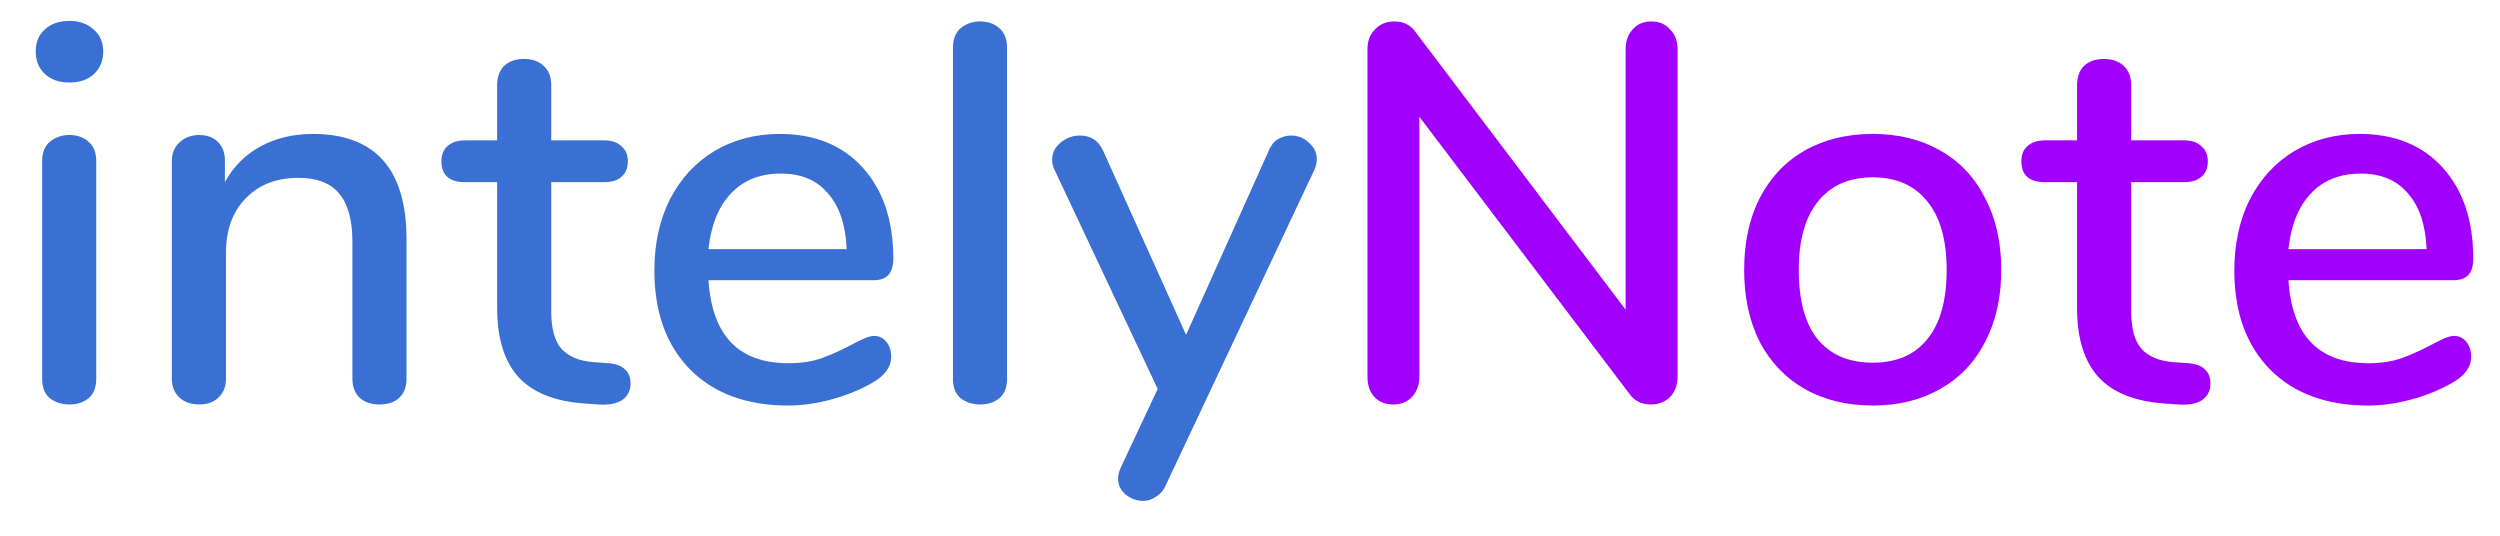 <svg width="56" height="12" viewBox="0 0 56 12" fill="none" xmlns="http://www.w3.org/2000/svg">
<path d="M1.556 9.06C1.38 9.06 1.232 9.012 1.112 8.916C1 8.82 0.944 8.676 0.944 8.484V3.612C0.944 3.42 1 3.276 1.112 3.18C1.232 3.076 1.38 3.024 1.556 3.024C1.732 3.024 1.876 3.076 1.988 3.18C2.1 3.276 2.156 3.42 2.156 3.612V8.484C2.156 8.676 2.1 8.82 1.988 8.916C1.876 9.012 1.732 9.06 1.556 9.06ZM1.556 1.848C1.324 1.848 1.14 1.784 1.004 1.656C0.868 1.528 0.8 1.36 0.8 1.152C0.8 0.944 0.868 0.78 1.004 0.66C1.14 0.532 1.324 0.468 1.556 0.468C1.78 0.468 1.96 0.532 2.096 0.66C2.24 0.78 2.312 0.944 2.312 1.152C2.312 1.36 2.244 1.528 2.108 1.656C1.972 1.784 1.788 1.848 1.556 1.848ZM7.006 3C8.406 3 9.106 3.788 9.106 5.364V8.484C9.106 8.668 9.05 8.812 8.938 8.916C8.834 9.012 8.686 9.06 8.494 9.06C8.31 9.06 8.162 9.008 8.05 8.904C7.946 8.8 7.894 8.66 7.894 8.484V5.424C7.894 4.928 7.794 4.564 7.594 4.332C7.402 4.1 7.098 3.984 6.682 3.984C6.194 3.984 5.802 4.136 5.506 4.44C5.21 4.744 5.062 5.152 5.062 5.664V8.484C5.062 8.66 5.006 8.8 4.894 8.904C4.79 9.008 4.646 9.06 4.462 9.06C4.278 9.06 4.13 9.008 4.018 8.904C3.906 8.8 3.85 8.66 3.85 8.484V3.6C3.85 3.432 3.906 3.296 4.018 3.192C4.138 3.08 4.286 3.024 4.462 3.024C4.638 3.024 4.778 3.076 4.882 3.18C4.986 3.284 5.038 3.42 5.038 3.588V4.08C5.23 3.728 5.498 3.46 5.842 3.276C6.186 3.092 6.574 3 7.006 3ZM13.632 8.136C13.808 8.152 13.932 8.2 14.004 8.28C14.084 8.352 14.124 8.456 14.124 8.592C14.124 8.752 14.06 8.876 13.932 8.964C13.812 9.044 13.632 9.076 13.392 9.06L13.068 9.036C12.42 8.988 11.936 8.792 11.616 8.448C11.296 8.096 11.136 7.58 11.136 6.9V4.08H10.416C10.064 4.08 9.888 3.924 9.888 3.612C9.888 3.468 9.932 3.356 10.02 3.276C10.116 3.188 10.248 3.144 10.416 3.144H11.136V1.908C11.136 1.724 11.188 1.58 11.292 1.476C11.404 1.372 11.552 1.32 11.736 1.32C11.92 1.32 12.068 1.372 12.18 1.476C12.292 1.58 12.348 1.724 12.348 1.908V3.144H13.536C13.704 3.144 13.832 3.188 13.92 3.276C14.016 3.356 14.064 3.468 14.064 3.612C14.064 3.764 14.016 3.88 13.92 3.96C13.832 4.04 13.704 4.08 13.536 4.08H12.348V6.984C12.348 7.36 12.424 7.636 12.576 7.812C12.736 7.988 12.976 8.088 13.296 8.112L13.632 8.136ZM19.578 7.524C19.69 7.524 19.782 7.568 19.854 7.656C19.926 7.744 19.962 7.856 19.962 7.992C19.962 8.224 19.818 8.42 19.53 8.58C19.25 8.74 18.942 8.864 18.606 8.952C18.278 9.04 17.962 9.084 17.658 9.084C16.73 9.084 15.998 8.816 15.462 8.28C14.926 7.736 14.658 6.996 14.658 6.06C14.658 5.46 14.774 4.928 15.006 4.464C15.246 4 15.578 3.64 16.002 3.384C16.434 3.128 16.922 3 17.466 3C18.25 3 18.87 3.252 19.326 3.756C19.782 4.26 20.01 4.94 20.01 5.796C20.01 6.116 19.866 6.276 19.578 6.276H15.87C15.95 7.516 16.546 8.136 17.658 8.136C17.954 8.136 18.21 8.096 18.426 8.016C18.642 7.936 18.87 7.832 19.11 7.704C19.134 7.688 19.198 7.656 19.302 7.608C19.414 7.552 19.506 7.524 19.578 7.524ZM17.49 3.888C17.026 3.888 16.654 4.036 16.374 4.332C16.094 4.628 15.926 5.044 15.87 5.58H18.966C18.942 5.036 18.802 4.62 18.546 4.332C18.298 4.036 17.946 3.888 17.49 3.888ZM21.958 9.06C21.782 9.06 21.634 9.012 21.514 8.916C21.402 8.82 21.346 8.676 21.346 8.484V1.068C21.346 0.876 21.402 0.732 21.514 0.636C21.634 0.532 21.782 0.48 21.958 0.48C22.134 0.48 22.278 0.532 22.39 0.636C22.502 0.732 22.558 0.876 22.558 1.068V8.484C22.558 8.676 22.502 8.82 22.39 8.916C22.278 9.012 22.134 9.06 21.958 9.06ZM28.416 3.384C28.464 3.264 28.532 3.176 28.62 3.12C28.716 3.064 28.816 3.036 28.92 3.036C29.072 3.036 29.204 3.088 29.316 3.192C29.436 3.296 29.496 3.42 29.496 3.564C29.496 3.644 29.48 3.72 29.448 3.792L26.112 10.872C26.064 10.984 25.992 11.068 25.896 11.124C25.808 11.188 25.712 11.22 25.608 11.22C25.464 11.22 25.332 11.172 25.212 11.076C25.1 10.98 25.044 10.86 25.044 10.716C25.044 10.652 25.064 10.572 25.104 10.476L25.932 8.712L23.616 3.792C23.584 3.728 23.568 3.656 23.568 3.576C23.568 3.424 23.632 3.296 23.76 3.192C23.888 3.088 24.032 3.036 24.192 3.036C24.432 3.036 24.604 3.148 24.708 3.372L26.568 7.5L28.416 3.384Z" fill="#3A70D4"/>
<path d="M36.99 0.48C37.166 0.48 37.306 0.54 37.41 0.66C37.523 0.772 37.578 0.92 37.578 1.104V8.436C37.578 8.62 37.523 8.772 37.41 8.892C37.298 9.004 37.154 9.06 36.978 9.06C36.77 9.06 36.611 8.98 36.498 8.82L31.794 2.616V8.436C31.794 8.62 31.738 8.772 31.627 8.892C31.523 9.004 31.383 9.06 31.206 9.06C31.03 9.06 30.89 9.004 30.787 8.892C30.683 8.78 30.631 8.628 30.631 8.436V1.104C30.631 0.92 30.686 0.772 30.799 0.66C30.91 0.54 31.055 0.48 31.23 0.48C31.439 0.48 31.599 0.56 31.71 0.72L36.414 6.936V1.104C36.414 0.92 36.467 0.772 36.571 0.66C36.675 0.54 36.815 0.48 36.99 0.48ZM41.949 9.084C41.373 9.084 40.864 8.96 40.425 8.712C39.992 8.464 39.657 8.112 39.416 7.656C39.184 7.192 39.069 6.656 39.069 6.048C39.069 5.432 39.184 4.896 39.416 4.44C39.657 3.976 39.992 3.62 40.425 3.372C40.864 3.124 41.373 3 41.949 3C42.525 3 43.029 3.124 43.461 3.372C43.901 3.62 44.236 3.976 44.468 4.44C44.709 4.896 44.828 5.432 44.828 6.048C44.828 6.656 44.709 7.192 44.468 7.656C44.236 8.112 43.901 8.464 43.461 8.712C43.029 8.96 42.525 9.084 41.949 9.084ZM41.949 8.124C42.484 8.124 42.892 7.948 43.172 7.596C43.461 7.244 43.605 6.728 43.605 6.048C43.605 5.376 43.461 4.864 43.172 4.512C42.885 4.152 42.477 3.972 41.949 3.972C41.42 3.972 41.013 4.152 40.724 4.512C40.437 4.864 40.292 5.376 40.292 6.048C40.292 6.728 40.432 7.244 40.712 7.596C41.001 7.948 41.413 8.124 41.949 8.124ZM49.023 8.136C49.199 8.152 49.322 8.2 49.395 8.28C49.474 8.352 49.514 8.456 49.514 8.592C49.514 8.752 49.45 8.876 49.322 8.964C49.203 9.044 49.023 9.076 48.782 9.06L48.459 9.036C47.81 8.988 47.327 8.792 47.007 8.448C46.687 8.096 46.526 7.58 46.526 6.9V4.08H45.806C45.455 4.08 45.279 3.924 45.279 3.612C45.279 3.468 45.322 3.356 45.41 3.276C45.507 3.188 45.639 3.144 45.806 3.144H46.526V1.908C46.526 1.724 46.578 1.58 46.682 1.476C46.794 1.372 46.943 1.32 47.127 1.32C47.31 1.32 47.459 1.372 47.571 1.476C47.682 1.58 47.739 1.724 47.739 1.908V3.144H48.926C49.094 3.144 49.222 3.188 49.31 3.276C49.407 3.356 49.455 3.468 49.455 3.612C49.455 3.764 49.407 3.88 49.31 3.96C49.222 4.04 49.094 4.08 48.926 4.08H47.739V6.984C47.739 7.36 47.815 7.636 47.967 7.812C48.127 7.988 48.367 8.088 48.687 8.112L49.023 8.136ZM54.969 7.524C55.081 7.524 55.173 7.568 55.245 7.656C55.317 7.744 55.353 7.856 55.353 7.992C55.353 8.224 55.209 8.42 54.921 8.58C54.641 8.74 54.333 8.864 53.997 8.952C53.669 9.04 53.353 9.084 53.049 9.084C52.121 9.084 51.389 8.816 50.853 8.28C50.317 7.736 50.049 6.996 50.049 6.06C50.049 5.46 50.165 4.928 50.397 4.464C50.637 4 50.969 3.64 51.393 3.384C51.825 3.128 52.313 3 52.857 3C53.641 3 54.261 3.252 54.717 3.756C55.173 4.26 55.401 4.94 55.401 5.796C55.401 6.116 55.257 6.276 54.969 6.276H51.261C51.341 7.516 51.937 8.136 53.049 8.136C53.345 8.136 53.601 8.096 53.817 8.016C54.033 7.936 54.261 7.832 54.501 7.704C54.525 7.688 54.589 7.656 54.693 7.608C54.805 7.552 54.897 7.524 54.969 7.524ZM52.881 3.888C52.417 3.888 52.045 4.036 51.765 4.332C51.485 4.628 51.317 5.044 51.261 5.58H54.357C54.333 5.036 54.193 4.62 53.937 4.332C53.689 4.036 53.337 3.888 52.881 3.888Z" fill="#A100FF"/>
</svg>
